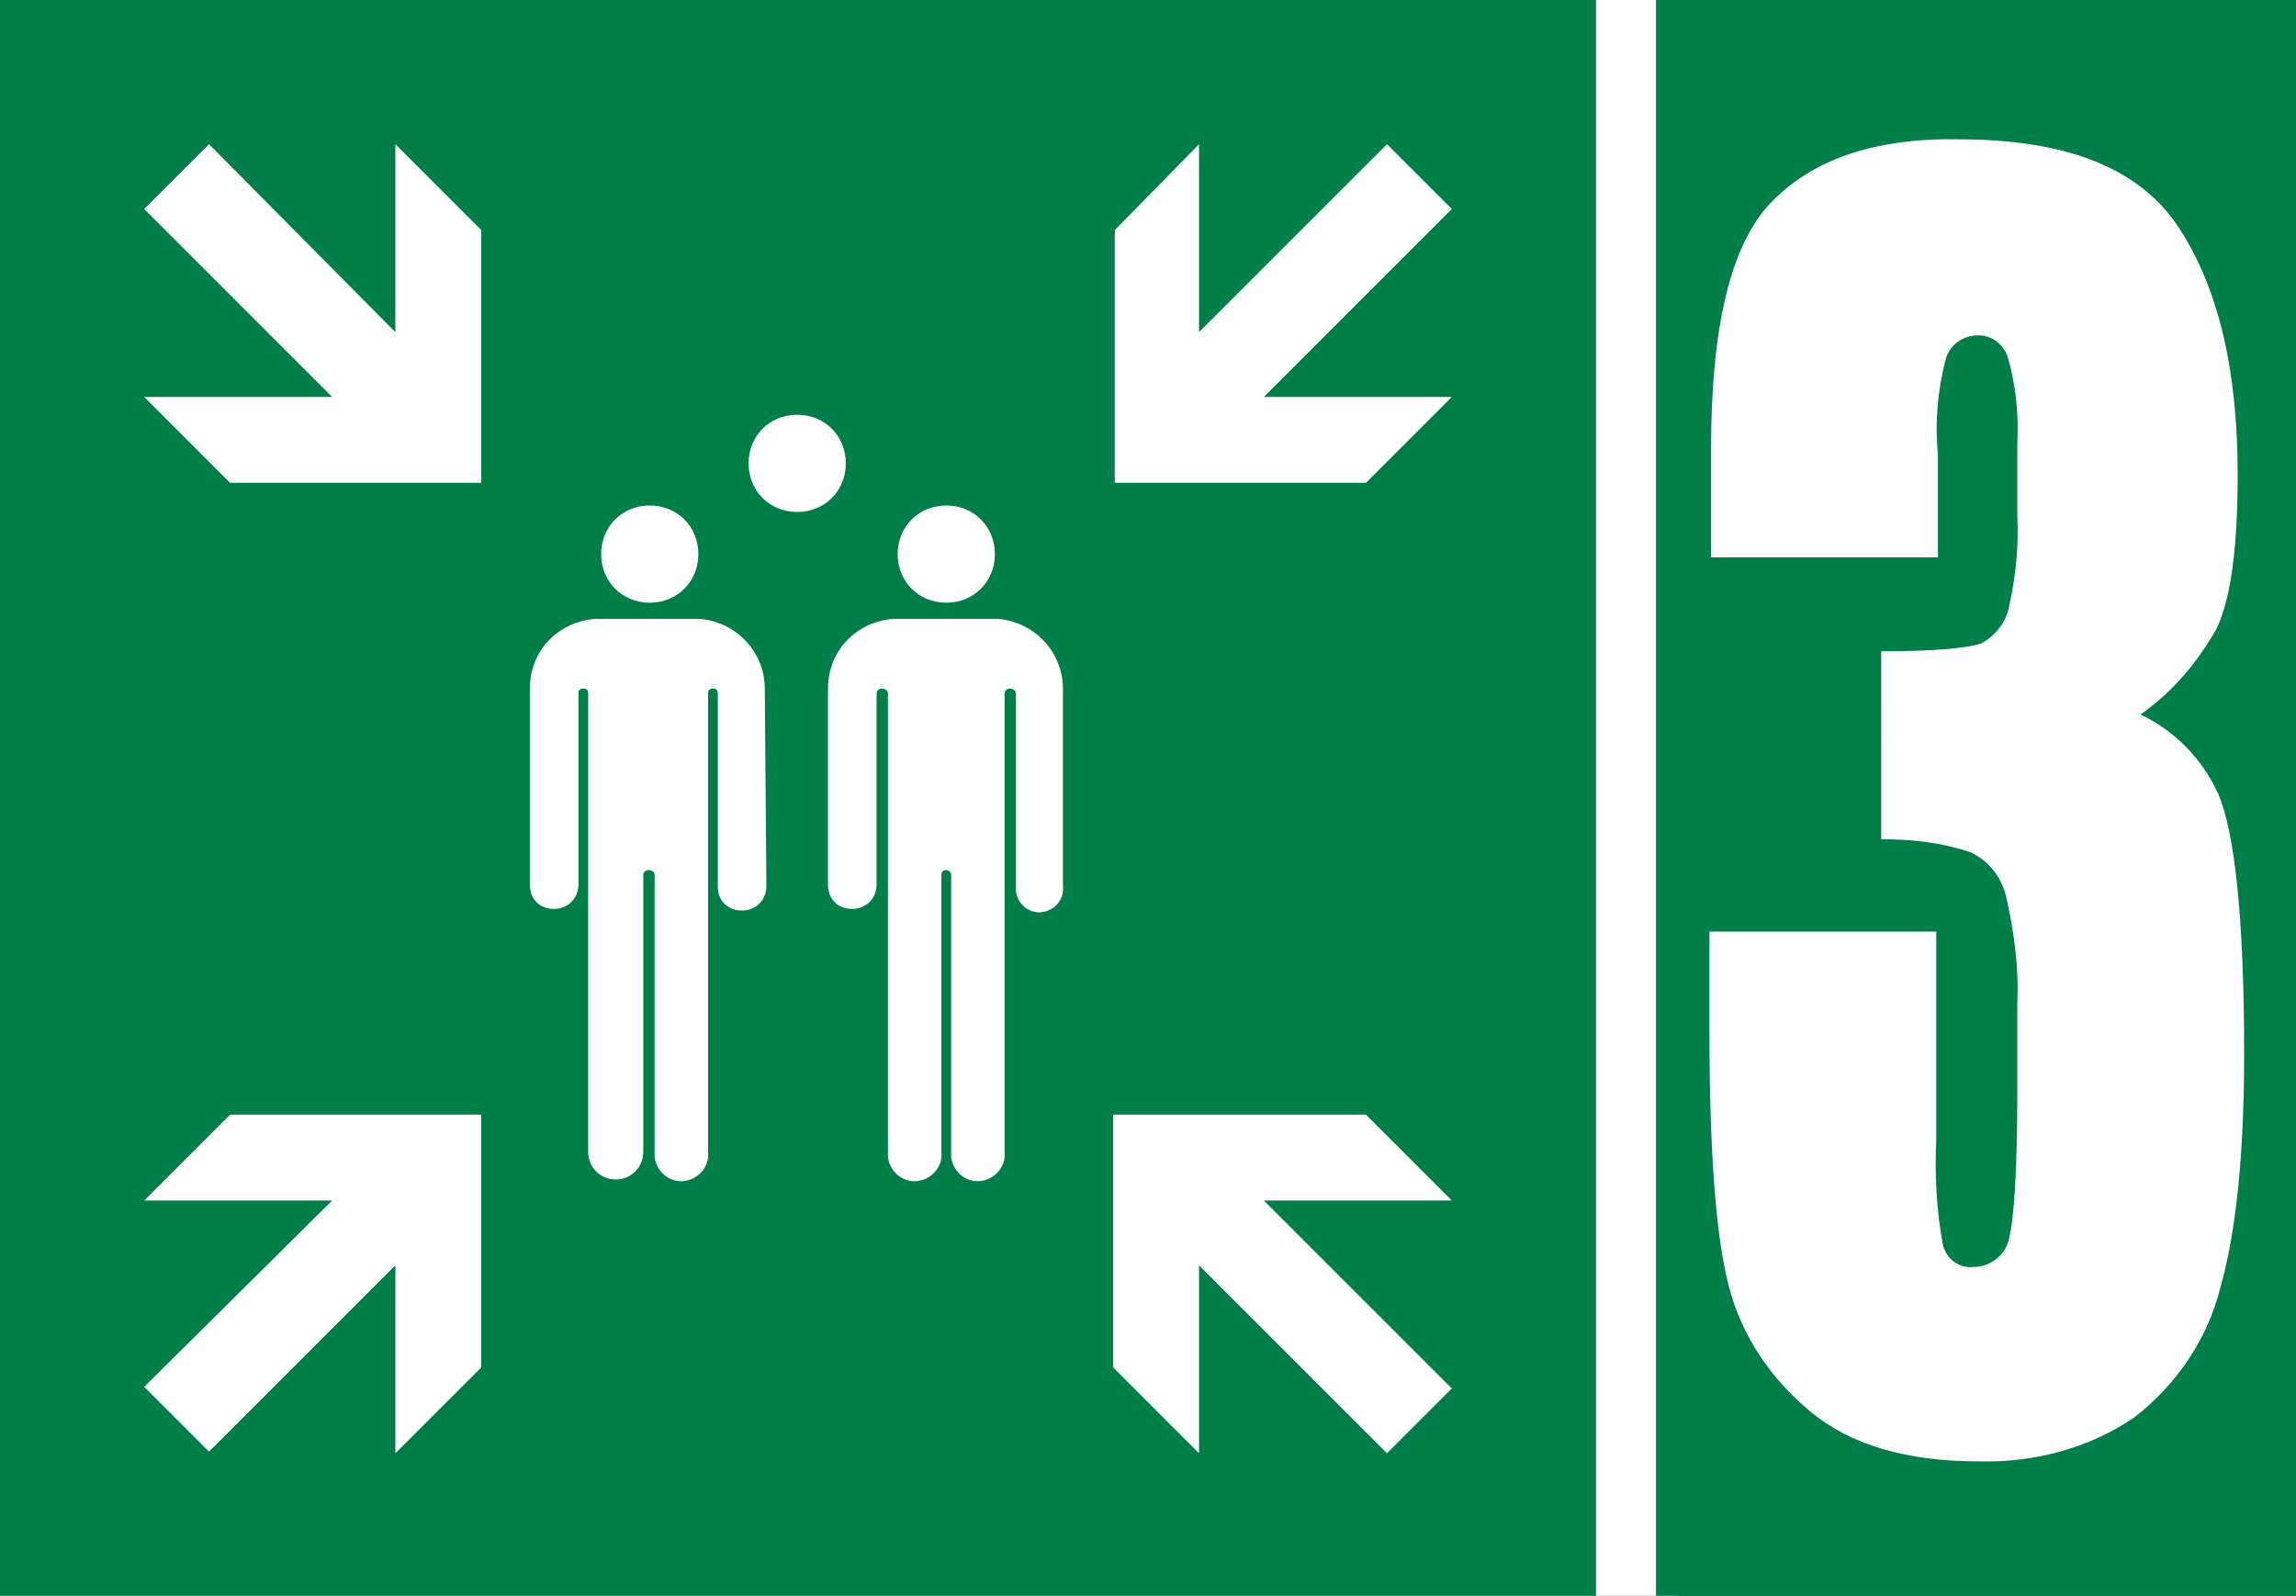 <?xml version="1.0" encoding="utf-8"?>
<!-- Generator: Adobe Illustrator 24.0.2, SVG Export Plug-In . SVG Version: 6.00 Build 0)  -->
<svg version="1.1" xmlns="http://www.w3.org/2000/svg" xmlns:xlink="http://www.w3.org/1999/xlink" x="0px" y="0px"
	 viewBox="0 0 141.7 98.5" style="enable-background:new 0 0 141.7 98.5;" xml:space="preserve">
<rect x="0" y="0" width="141.7" height="98.5" fill="#333333" stroke="none"/>
<style type="text/css">
	.st0{fill:#FFFFFF;}
	.st1{fill-rule:evenodd;clip-rule:evenodd;fill:#007E48;}
	.st2{fill:#007E48;}
</style>
<g id="Laag_2">
	<rect y="0" class="st0" width="103.6" height="98.5"/>
</g>
<g id="Laag_1">
	<title>E007_verzamelplaats-3</title>
	<path class="st1" d="M0,0v98.5h98.5V0H0z M58.4,31.2c1.7,0,3,1.3,3,3c0,1.7-1.3,3-3,3s-3-1.3-3-3S56.7,31.2,58.4,31.2
		C58.4,31.2,58.4,31.2,58.4,31.2z M40.1,31.2c1.7,0,3,1.3,3,3c0,1.7-1.3,3-3,3s-3-1.3-3-3S38.4,31.2,40.1,31.2
		C40.1,31.2,40.1,31.2,40.1,31.2z M29.7,84.4l-5.3,5.3V78.1L12.9,89.6l-4-4l11.6-11.5H8.9l5.3-5.3h15.5V84.4z M29.7,29.8H14.2
		l-5.3-5.3h11.6L8.9,12.9l4-4l11.5,11.6V8.9l5.3,5.3V29.8z M47.3,54.7c0,0.8-0.6,1.5-1.5,1.5s-1.5-0.6-1.5-1.5V42.8
		c0-0.2-0.1-0.3-0.3-0.3h0c-0.2,0-0.3,0.1-0.3,0.3v28.3c0.1,0.9-0.6,1.7-1.5,1.8s-1.7-0.6-1.8-1.5c0-0.1,0-0.2,0-0.3V54
		c0-0.2-0.2-0.3-0.4-0.3c-0.1,0-0.3,0.1-0.3,0.3v17.1c0,0.9-0.7,1.7-1.7,1.7c-0.9,0-1.7-0.7-1.7-1.7V42.8c0-0.2-0.1-0.3-0.3-0.3h0
		c-0.2,0-0.3,0.1-0.3,0.3v0v11.8c0,0.8-0.6,1.5-1.5,1.5s-1.5-0.6-1.5-1.5V42.5c0-2.3,1.7-4.1,4-4.3h6.5c2.3,0.2,4,2.1,4,4.3
		L47.3,54.7z M46.2,28.6c0-1.7,1.3-3,3-3s3,1.3,3,3s-1.3,3-3,3S46.2,30.3,46.2,28.6z M65.6,54.7c0.1,0.8-0.5,1.5-1.3,1.6
		s-1.5-0.5-1.6-1.3c0-0.1,0-0.2,0-0.2V42.8c0-0.2-0.2-0.3-0.4-0.3c-0.1,0-0.3,0.1-0.3,0.3v28.3c0.1,0.9-0.6,1.7-1.5,1.8
		s-1.7-0.6-1.8-1.5c0-0.1,0-0.2,0-0.3V54c0-0.2-0.2-0.3-0.3-0.3c-0.2,0-0.3,0.1-0.3,0.3v17.1c0.1,0.9-0.6,1.7-1.5,1.8
		s-1.7-0.6-1.8-1.5c0-0.1,0-0.2,0-0.3V42.8c0-0.2-0.2-0.3-0.4-0.3c-0.1,0-0.3,0.1-0.3,0.3v11.8c0,0.8-0.6,1.5-1.5,1.5
		s-1.5-0.6-1.5-1.5V42.5c0-2.3,1.7-4.1,4-4.3h6.5c2.3,0.2,4,2.1,4,4.3L65.6,54.7z M89.6,85.7l-4,4L74,78.1v11.6l-5.3-5.3V68.8h15.6
		l5.3,5.3H78L89.6,85.7z M89.6,24.5l-5.3,5.3H68.8V14.2L74,8.9v11.6L85.6,8.9l4,4L78,24.5L89.6,24.5z"/>
	<rect x="102.2" y="0" class="st2" width="39.5" height="98.5"/>
	<path class="st0" d="M132.1,44.1c2.1,1,3.8,2.7,4.8,4.9c1,2.3,1.6,7.6,1.6,16c0,6.3-0.5,11.1-1.5,14.6c-0.8,3.1-2.7,5.9-5.3,7.9
		c-2.8,1.9-6.2,2.8-9.6,2.7c-4.4,0-7.9-1-10.4-3.1c-2.4-2-4.2-4.6-5-7.7c-0.8-3-1.2-8.3-1.2-15.8v-6.1h14v12.8
		c-0.1,2.2,0,4.3,0.4,6.5c0.2,0.9,1,1.5,1.9,1.4c1,0,2-0.7,2.2-1.8c0.3-1.2,0.5-4.2,0.5-9.1v-5.4c0.1-2.2-0.2-4.4-0.7-6.6
		c-0.3-1.2-1.1-2.2-2.2-2.7c-1.8-0.6-3.6-0.8-5.5-0.8V40.2c3.3,0,5.4-0.2,6.2-0.5c0.9-0.5,1.5-1.3,1.7-2.3c0.4-1.8,0.6-3.7,0.5-5.6
		v-4.4c0.1-1.8-0.1-3.7-0.6-5.4c-0.3-0.8-1-1.3-1.8-1.3c-0.9,0-1.7,0.5-2,1.4c-0.5,1.9-0.7,3.9-0.5,5.9v6.4h-14v-6.7
		c0-7.5,1.2-12.6,3.7-15.2s6.3-4,11.6-3.9c6.7,0,11.2,1.8,13.6,5.5s3.6,8.7,3.6,15.2c0,4.4-0.4,7.6-1.3,9.5
		C135.6,40.9,134.1,42.7,132.1,44.1z"/>
</g>
</svg>
